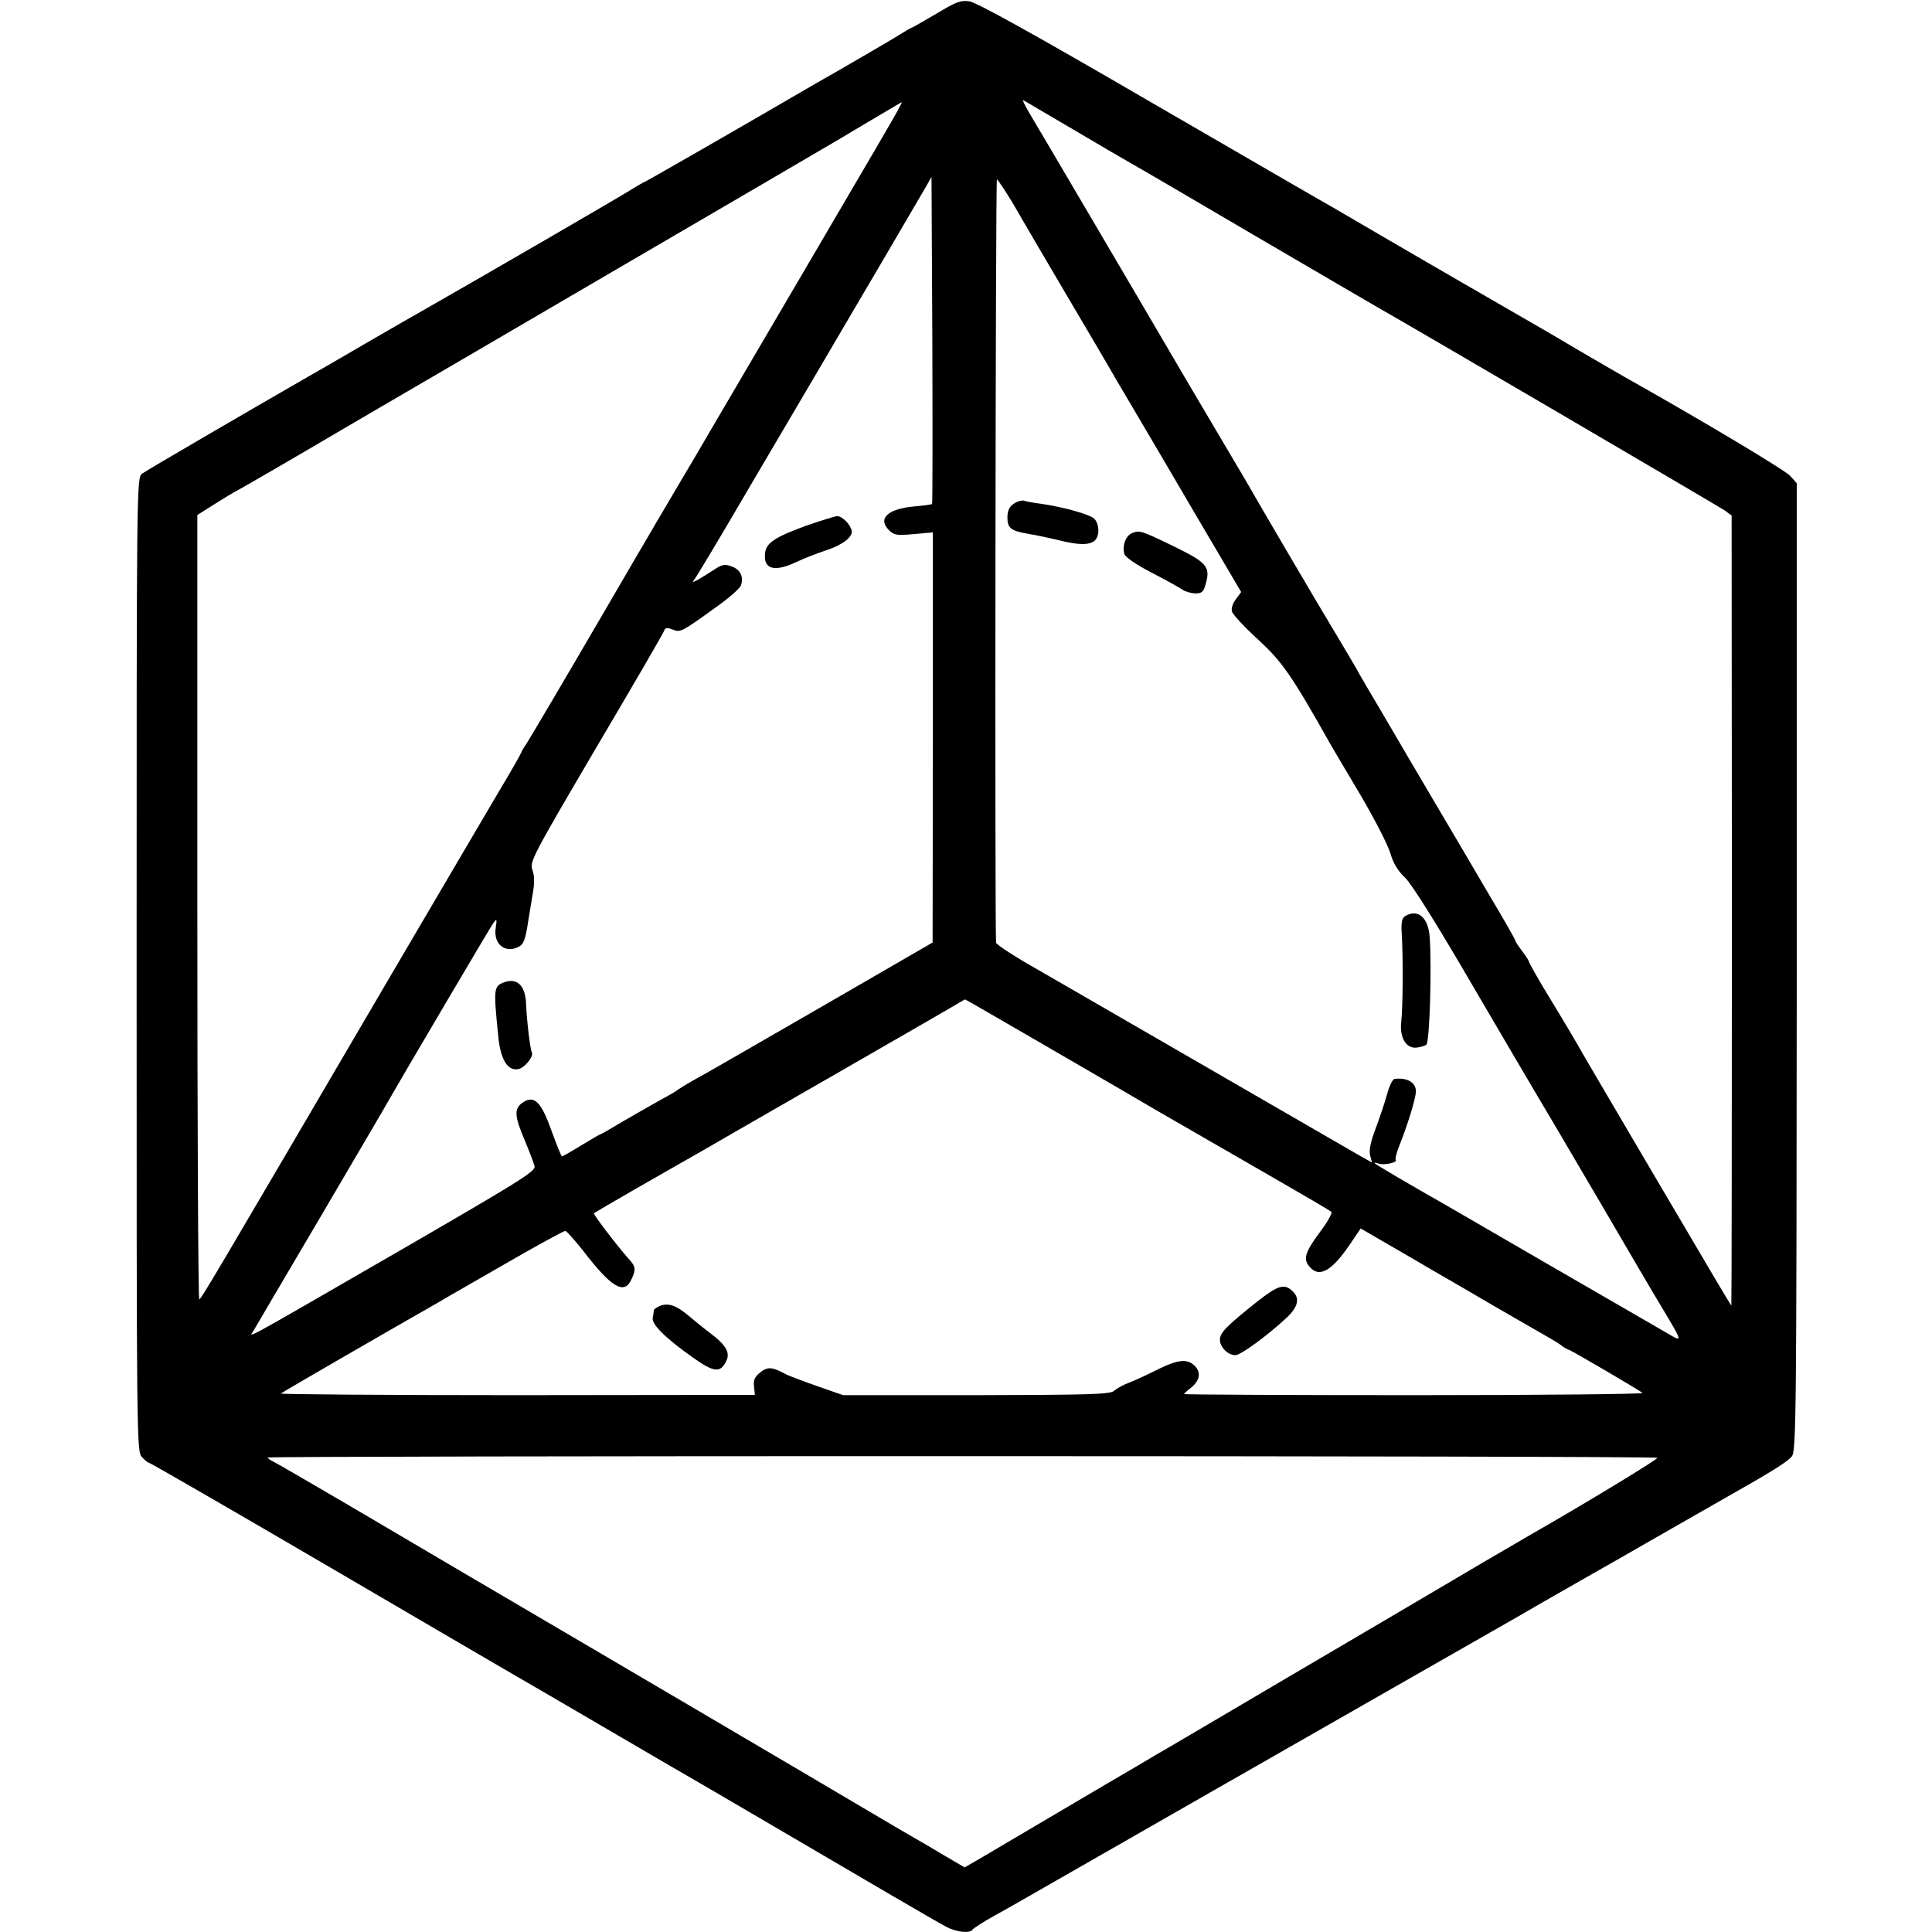 <?xml version="1.0" standalone="no"?>
<!DOCTYPE svg PUBLIC "-//W3C//DTD SVG 20010904//EN"
 "http://www.w3.org/TR/2001/REC-SVG-20010904/DTD/svg10.dtd">
<svg version="1.0" xmlns="http://www.w3.org/2000/svg"
 width="700pt" height="700pt" viewBox="0 0 700 700"
 preserveAspectRatio="xMidYMid meet">
<g transform="translate(0,700) scale(0.1,-0.1)"
fill="#000000" stroke="none">
<path d="M3392 6950 c-46 -27 -86 -50 -88 -50 -2 0 -21 -11 -42 -24 -20 -13
-82 -49 -137 -81 -55 -32 -129 -75 -165 -95 -297 -173 -623 -360 -626 -360 -2
0 -21 -11 -42 -24 -49 -31 -532 -311 -786 -456 -17 -9 -101 -58 -186 -107 -85
-50 -174 -101 -197 -114 -183 -105 -592 -343 -608 -355 -20 -15 -20 -26 -20
-1778 0 -1721 0 -1764 19 -1785 11 -12 22 -21 26 -21 4 0 297 -169 651 -376
354 -207 658 -385 676 -395 18 -10 167 -97 333 -194 166 -97 315 -184 333
-194 18 -10 111 -65 207 -121 409 -240 657 -385 690 -402 37 -19 85 -24 94 -9
4 5 39 28 79 50 39 22 95 53 122 69 120 69 1071 613 1390 795 193 110 364 208
380 217 17 10 122 71 235 135 113 64 223 127 245 140 106 61 244 139 280 160
163 92 222 129 237 148 16 21 17 131 18 1774 l0 1752 -23 26 c-17 20 -309 195
-604 361 -23 13 -93 54 -155 90 -62 37 -126 74 -143 84 -59 34 -423 244 -570
330 -82 48 -166 97 -185 108 -19 10 -315 182 -657 380 -421 245 -634 363 -660
367 -33 5 -49 -2 -121 -45z m498 -420 c96 -57 189 -111 205 -120 17 -9 217
-126 445 -260 228 -133 429 -251 447 -261 162 -92 1244 -726 1263 -739 l24
-18 1 -1431 c0 -787 -1 -1431 -2 -1431 -2 0 -65 107 -270 455 -213 362 -271
461 -290 495 -11 19 -54 92 -97 162 -42 69 -76 129 -76 133 0 3 -11 21 -25 39
-14 18 -25 36 -25 39 0 3 -42 77 -94 164 -51 87 -139 237 -196 333 -57 96
-140 238 -185 315 -46 77 -92 156 -102 175 -11 19 -47 80 -80 135 -51 84 -266
450 -323 550 -10 16 -100 170 -201 340 -100 171 -264 450 -364 620 -100 171
-197 334 -214 363 -17 29 -28 51 -24 49 5 -2 87 -51 183 -107z m-641 63 c-26
-46 -60 -105 -364 -623 -131 -223 -269 -459 -308 -525 -38 -66 -82 -140 -97
-165 -15 -25 -146 -247 -290 -495 -144 -247 -271 -462 -281 -477 -10 -15 -19
-29 -19 -32 0 -2 -35 -65 -79 -138 -43 -73 -232 -394 -419 -713 -618 -1055
-662 -1130 -670 -1133 -4 -1 -7 638 -7 1420 l0 1422 60 38 c33 21 71 44 85 51
21 11 257 148 370 215 16 9 80 47 142 83 62 36 451 263 863 504 413 241 757
442 765 447 8 4 71 42 140 83 69 41 126 74 127 75 2 0 -7 -17 -18 -37z m128
-1419 c-1 -2 -31 -6 -66 -9 -95 -9 -132 -44 -90 -86 18 -18 29 -20 90 -14 l69
6 0 -743 -1 -743 -415 -240 c-229 -132 -433 -250 -455 -261 -21 -12 -44 -26
-51 -31 -7 -6 -38 -24 -68 -40 -30 -17 -90 -51 -133 -76 -43 -26 -80 -47 -82
-47 -2 0 -33 -18 -69 -40 -36 -22 -68 -40 -70 -40 -2 0 -19 41 -37 91 -38 107
-63 132 -104 105 -33 -22 -32 -48 6 -137 17 -41 33 -83 36 -95 4 -18 -58 -56
-488 -305 -610 -352 -543 -315 -529 -288 7 12 116 198 243 413 126 215 238
405 247 422 49 86 365 622 377 639 13 18 14 17 9 -18 -9 -58 35 -93 84 -67 18
10 24 26 35 100 3 19 10 60 15 91 7 38 7 65 -1 87 -10 30 -2 46 230 441 133
225 244 416 247 425 4 12 11 13 31 5 29 -11 31 -10 160 83 45 32 85 67 88 78
10 31 -3 57 -35 68 -24 9 -35 7 -64 -13 -20 -13 -46 -29 -58 -36 -20 -10 -21
-10 -12 2 7 8 86 140 176 294 91 154 202 344 249 423 46 79 92 156 101 172 9
16 79 134 154 262 75 128 146 250 158 270 l21 37 3 -591 c1 -325 1 -592 -1
-594z m296 1084 c29 -51 116 -199 192 -328 76 -129 144 -244 150 -255 6 -11
45 -78 88 -150 42 -71 148 -251 235 -400 l159 -270 -19 -26 c-12 -16 -18 -34
-14 -45 3 -11 45 -56 94 -101 87 -80 121 -128 261 -377 10 -17 59 -101 110
-186 50 -85 99 -180 108 -210 11 -38 28 -66 54 -90 23 -22 115 -168 244 -390
114 -195 220 -375 235 -400 15 -25 112 -189 215 -365 103 -176 208 -356 235
-400 80 -134 79 -130 13 -91 -97 56 -756 437 -793 459 -122 69 -260 150 -260
153 0 2 7 1 15 -2 17 -7 70 4 62 13 -3 3 3 28 15 57 30 76 58 168 58 192 0 32
-30 50 -77 45 -7 0 -20 -27 -28 -58 -9 -32 -28 -88 -42 -125 -17 -45 -23 -75
-19 -93 l7 -27 -43 24 c-294 170 -1057 611 -1170 676 -82 46 -148 90 -149 96
-5 54 -2 2766 3 2766 3 0 31 -42 61 -92z m153 -3069 c181 -105 343 -199 359
-209 179 -103 248 -143 425 -245 113 -65 209 -121 214 -126 4 -4 -15 -38 -43
-75 -54 -73 -61 -97 -34 -126 34 -38 79 -12 143 82 l40 59 88 -51 c48 -28 130
-75 182 -106 52 -30 149 -86 215 -125 66 -38 140 -81 165 -95 25 -14 57 -33
72 -43 14 -11 28 -19 31 -19 6 0 259 -148 268 -157 4 -4 -368 -8 -826 -8 -459
0 -835 2 -835 4 0 2 11 12 24 22 33 26 39 56 15 80 -27 27 -60 24 -137 -14
-37 -19 -83 -40 -102 -47 -19 -7 -43 -20 -53 -29 -15 -13 -83 -15 -500 -16
l-482 0 -92 32 c-51 18 -101 37 -112 42 -53 29 -69 30 -96 9 -20 -16 -26 -28
-23 -51 l3 -31 -862 -1 c-474 0 -859 3 -855 6 5 5 368 215 570 330 18 11 63
37 100 58 37 21 131 75 209 120 78 44 146 81 151 81 5 0 34 -33 65 -72 103
-134 149 -161 175 -103 17 36 15 47 -11 75 -37 41 -129 161 -125 164 5 5 268
156 318 184 25 14 113 64 195 112 83 48 263 151 400 230 195 112 422 243 431
249 1 1 149 -85 330 -190z m2179 -1471 c4 -4 -259 -164 -455 -276 -19 -11 -98
-57 -175 -102 -77 -46 -165 -97 -195 -115 -30 -18 -260 -153 -510 -300 -250
-147 -468 -276 -485 -285 -16 -10 -93 -55 -170 -100 -147 -87 -378 -223 -468
-276 l-52 -30 -75 44 c-41 25 -90 53 -109 64 -18 10 -81 47 -140 82 -97 58
-1267 746 -1336 786 -16 9 -208 122 -425 250 -217 128 -405 237 -417 243 -13
6 -23 13 -23 16 0 7 5028 7 5035 -1z"/>
<path d="M2920 5095 c-112 -41 -144 -62 -148 -99 -7 -59 34 -70 114 -32 27 13
74 31 104 41 60 19 99 48 96 71 -4 23 -34 54 -53 54 -10 -1 -61 -17 -113 -35z"/>
<path d="M1824 3440 c-35 -14 -36 -24 -19 -192 8 -88 35 -131 75 -121 23 6 55
47 47 60 -6 9 -19 120 -21 178 -3 66 -34 94 -82 75z"/>
<path d="M3672 5174 c-15 -10 -22 -25 -22 -49 0 -39 13 -49 80 -60 25 -4 72
-14 105 -22 71 -18 111 -19 131 -2 19 16 18 63 -3 81 -18 15 -110 41 -193 53
-25 3 -52 8 -60 11 -9 2 -26 -3 -38 -12z"/>
<path d="M4103 5069 c-24 -9 -38 -46 -29 -77 4 -11 44 -39 99 -67 50 -26 101
-54 112 -62 11 -7 32 -13 47 -13 23 0 29 6 37 36 17 60 3 76 -111 132 -126 61
-128 61 -155 51z"/>
<path d="M5090 3680 c-11 -7 -14 -24 -11 -67 5 -84 4 -261 -2 -315 -7 -60 20
-101 60 -93 14 2 28 7 31 10 12 11 20 280 12 390 -5 72 -44 104 -90 75z"/>
<path d="M4555 2284 c-112 -89 -135 -113 -135 -138 0 -27 29 -56 56 -56 19 0
114 69 185 135 43 40 50 72 21 98 -29 27 -52 20 -127 -39z"/>
<path d="M2392 2269 c-12 -5 -22 -12 -23 -16 0 -4 -2 -17 -4 -28 -5 -23 48
-75 146 -144 75 -53 98 -56 119 -15 17 31 3 58 -53 101 -23 17 -60 47 -81 65
-45 38 -73 48 -104 37z"/>
</g>
</svg>

